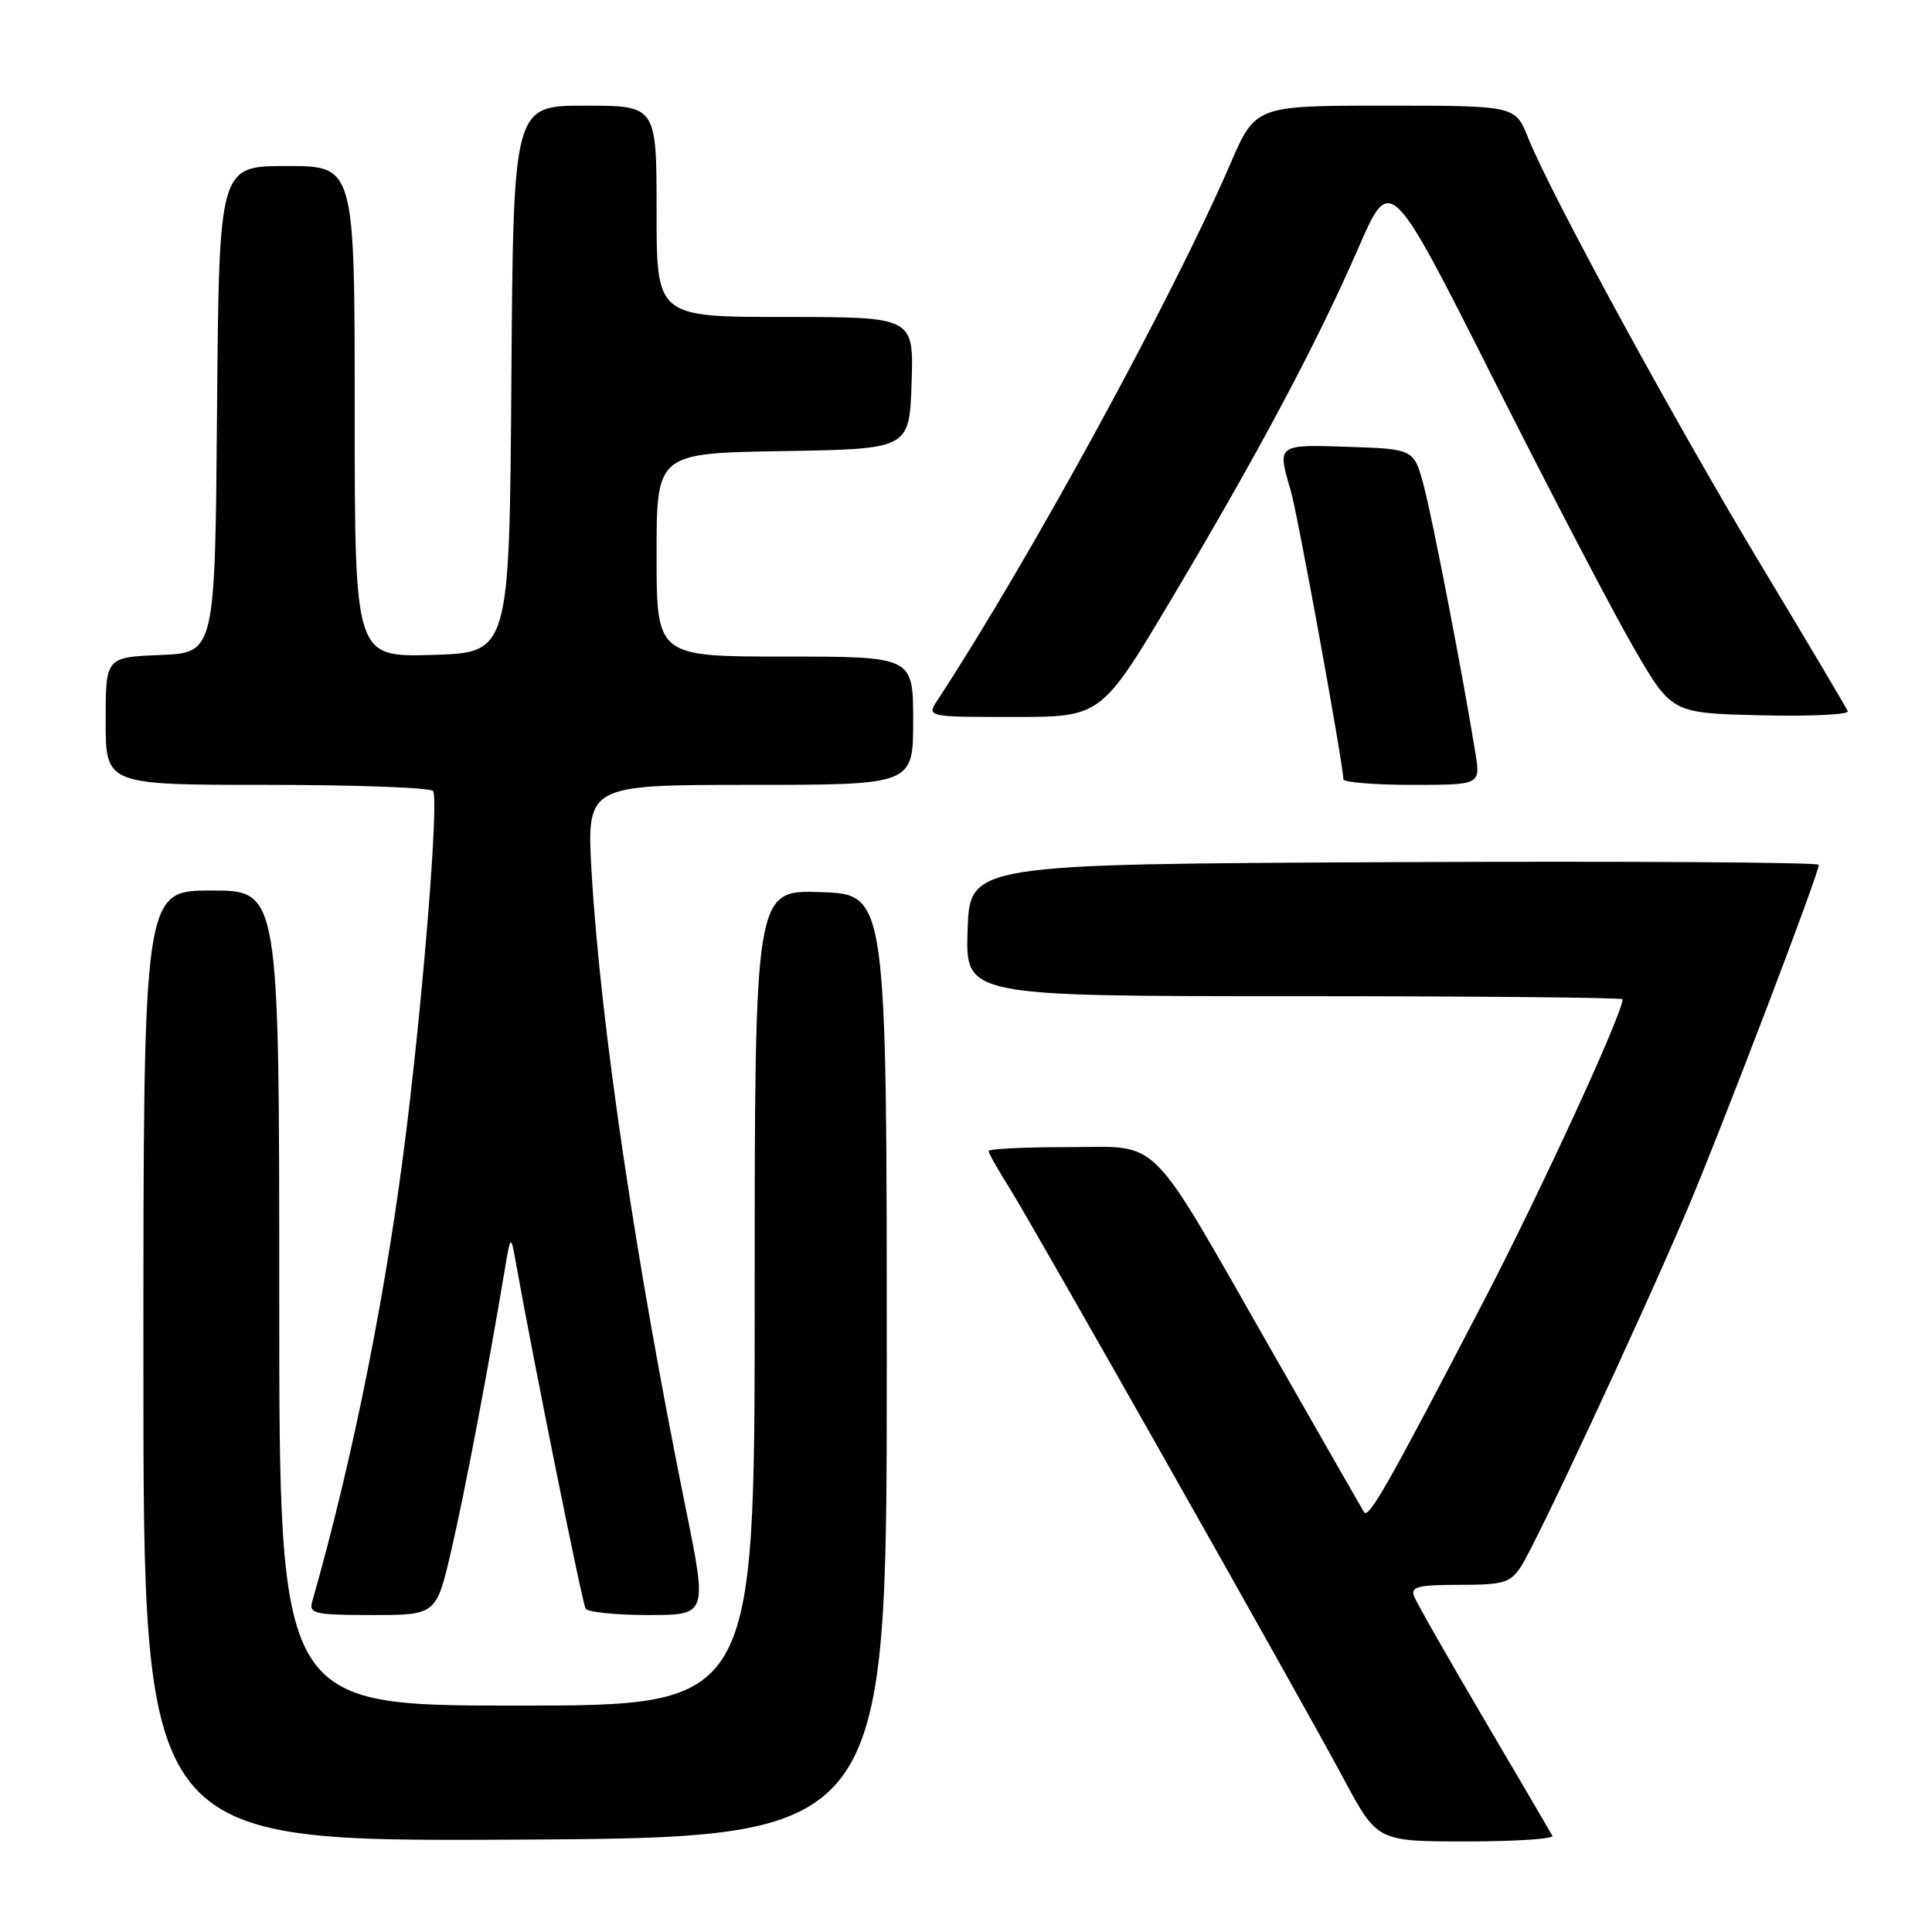 <?xml version="1.0" encoding="UTF-8" standalone="no"?>
<!DOCTYPE svg PUBLIC "-//W3C//DTD SVG 1.1//EN" "http://www.w3.org/Graphics/SVG/1.1/DTD/svg11.dtd" >
<svg xmlns="http://www.w3.org/2000/svg" xmlns:xlink="http://www.w3.org/1999/xlink" version="1.1" viewBox="0 0 256 256">
 <g >
 <path fill="currentColor"
d=" M 117.50 181.00 C 117.50 118.50 117.50 118.50 108.75 118.21 C 100.00 117.92 100.00 117.92 100.00 171.96 C 100.00 226.00 100.00 226.00 68.50 226.00 C 37.00 226.00 37.00 226.00 37.00 172.00 C 37.00 118.00 37.00 118.00 28.00 118.00 C 19.00 118.00 19.00 118.00 19.00 181.01 C 19.00 244.02 19.00 244.02 68.25 243.76 C 117.50 243.50 117.50 243.50 117.50 181.00 Z  M 205.70 243.25 C 205.48 242.84 201.39 235.86 196.61 227.74 C 191.84 219.63 187.67 212.31 187.36 211.49 C 186.89 210.26 187.94 210.00 193.37 210.00 C 199.23 210.00 200.13 209.73 201.53 207.59 C 203.51 204.58 217.25 175.12 223.34 160.82 C 227.78 150.44 241.00 115.81 241.00 114.59 C 241.00 114.26 215.69 114.10 184.75 114.24 C 128.50 114.50 128.50 114.50 128.21 123.25 C 127.92 132.00 127.92 132.00 171.46 132.00 C 195.41 132.00 215.00 132.18 215.00 132.41 C 215.00 134.31 204.12 157.94 196.55 172.50 C 183.85 196.91 181.33 201.35 180.73 200.35 C 180.45 199.88 174.95 190.28 168.51 179.00 C 151.79 149.74 154.05 152.00 141.45 152.00 C 135.70 152.00 131.00 152.23 131.00 152.52 C 131.00 152.81 132.19 154.92 133.64 157.22 C 136.85 162.31 171.91 224.27 178.07 235.75 C 182.50 244.00 182.50 244.00 194.31 244.00 C 200.80 244.00 205.93 243.66 205.70 243.25 Z  M 59.84 205.25 C 61.65 197.38 64.55 182.16 66.84 168.50 C 67.68 163.50 67.68 163.50 68.39 167.50 C 70.68 180.30 77.15 212.44 77.60 213.16 C 77.88 213.62 81.63 214.00 85.92 214.00 C 93.73 214.00 93.73 214.00 90.84 199.75 C 84.20 166.97 79.59 135.83 78.40 115.75 C 77.71 104.00 77.71 104.00 99.35 104.00 C 121.00 104.00 121.00 104.00 121.00 95.50 C 121.00 87.00 121.00 87.00 104.00 87.00 C 87.00 87.00 87.00 87.00 87.00 73.52 C 87.00 60.05 87.00 60.05 103.75 59.77 C 120.50 59.50 120.50 59.50 120.79 50.75 C 121.08 42.00 121.08 42.00 104.04 42.00 C 87.00 42.00 87.00 42.00 87.00 28.00 C 87.00 14.00 87.00 14.00 77.51 14.00 C 68.02 14.00 68.02 14.00 67.76 50.25 C 67.50 86.50 67.50 86.50 57.25 86.78 C 47.00 87.07 47.00 87.07 47.00 54.53 C 47.00 22.00 47.00 22.00 38.01 22.00 C 29.03 22.00 29.03 22.00 28.76 54.25 C 28.50 86.50 28.50 86.50 21.25 86.79 C 14.00 87.09 14.00 87.09 14.00 95.54 C 14.00 104.00 14.00 104.00 35.44 104.00 C 47.23 104.00 57.11 104.37 57.39 104.82 C 58.12 106.00 56.26 129.90 53.94 149.00 C 51.35 170.39 46.84 193.07 41.36 212.25 C 40.92 213.82 41.75 214.00 49.34 214.00 C 57.82 214.00 57.82 214.00 59.84 205.25 Z  M 195.49 99.75 C 193.90 89.84 189.90 69.12 188.69 64.50 C 187.37 59.50 187.37 59.50 178.69 59.21 C 169.17 58.89 169.22 58.86 171.03 65.01 C 171.94 68.09 178.00 101.32 178.00 103.25 C 178.00 103.66 182.09 104.00 187.09 104.00 C 196.18 104.00 196.18 104.00 195.49 99.75 Z  M 155.30 79.25 C 166.86 59.82 174.50 45.46 180.01 32.82 C 184.23 23.13 184.23 23.13 197.93 50.32 C 205.46 65.27 213.85 81.33 216.57 86.00 C 221.52 94.50 221.52 94.50 233.35 94.78 C 239.86 94.94 245.03 94.69 244.84 94.24 C 244.65 93.78 239.50 85.10 233.39 74.95 C 221.91 55.89 205.46 25.71 202.48 18.25 C 200.78 14.00 200.78 14.00 183.57 14.00 C 166.36 14.00 166.36 14.00 163.01 21.75 C 155.30 39.57 136.40 74.19 124.24 92.75 C 122.77 95.00 122.77 95.00 134.35 95.00 C 145.92 95.00 145.92 95.00 155.30 79.25 Z "/>
</g>
</svg>